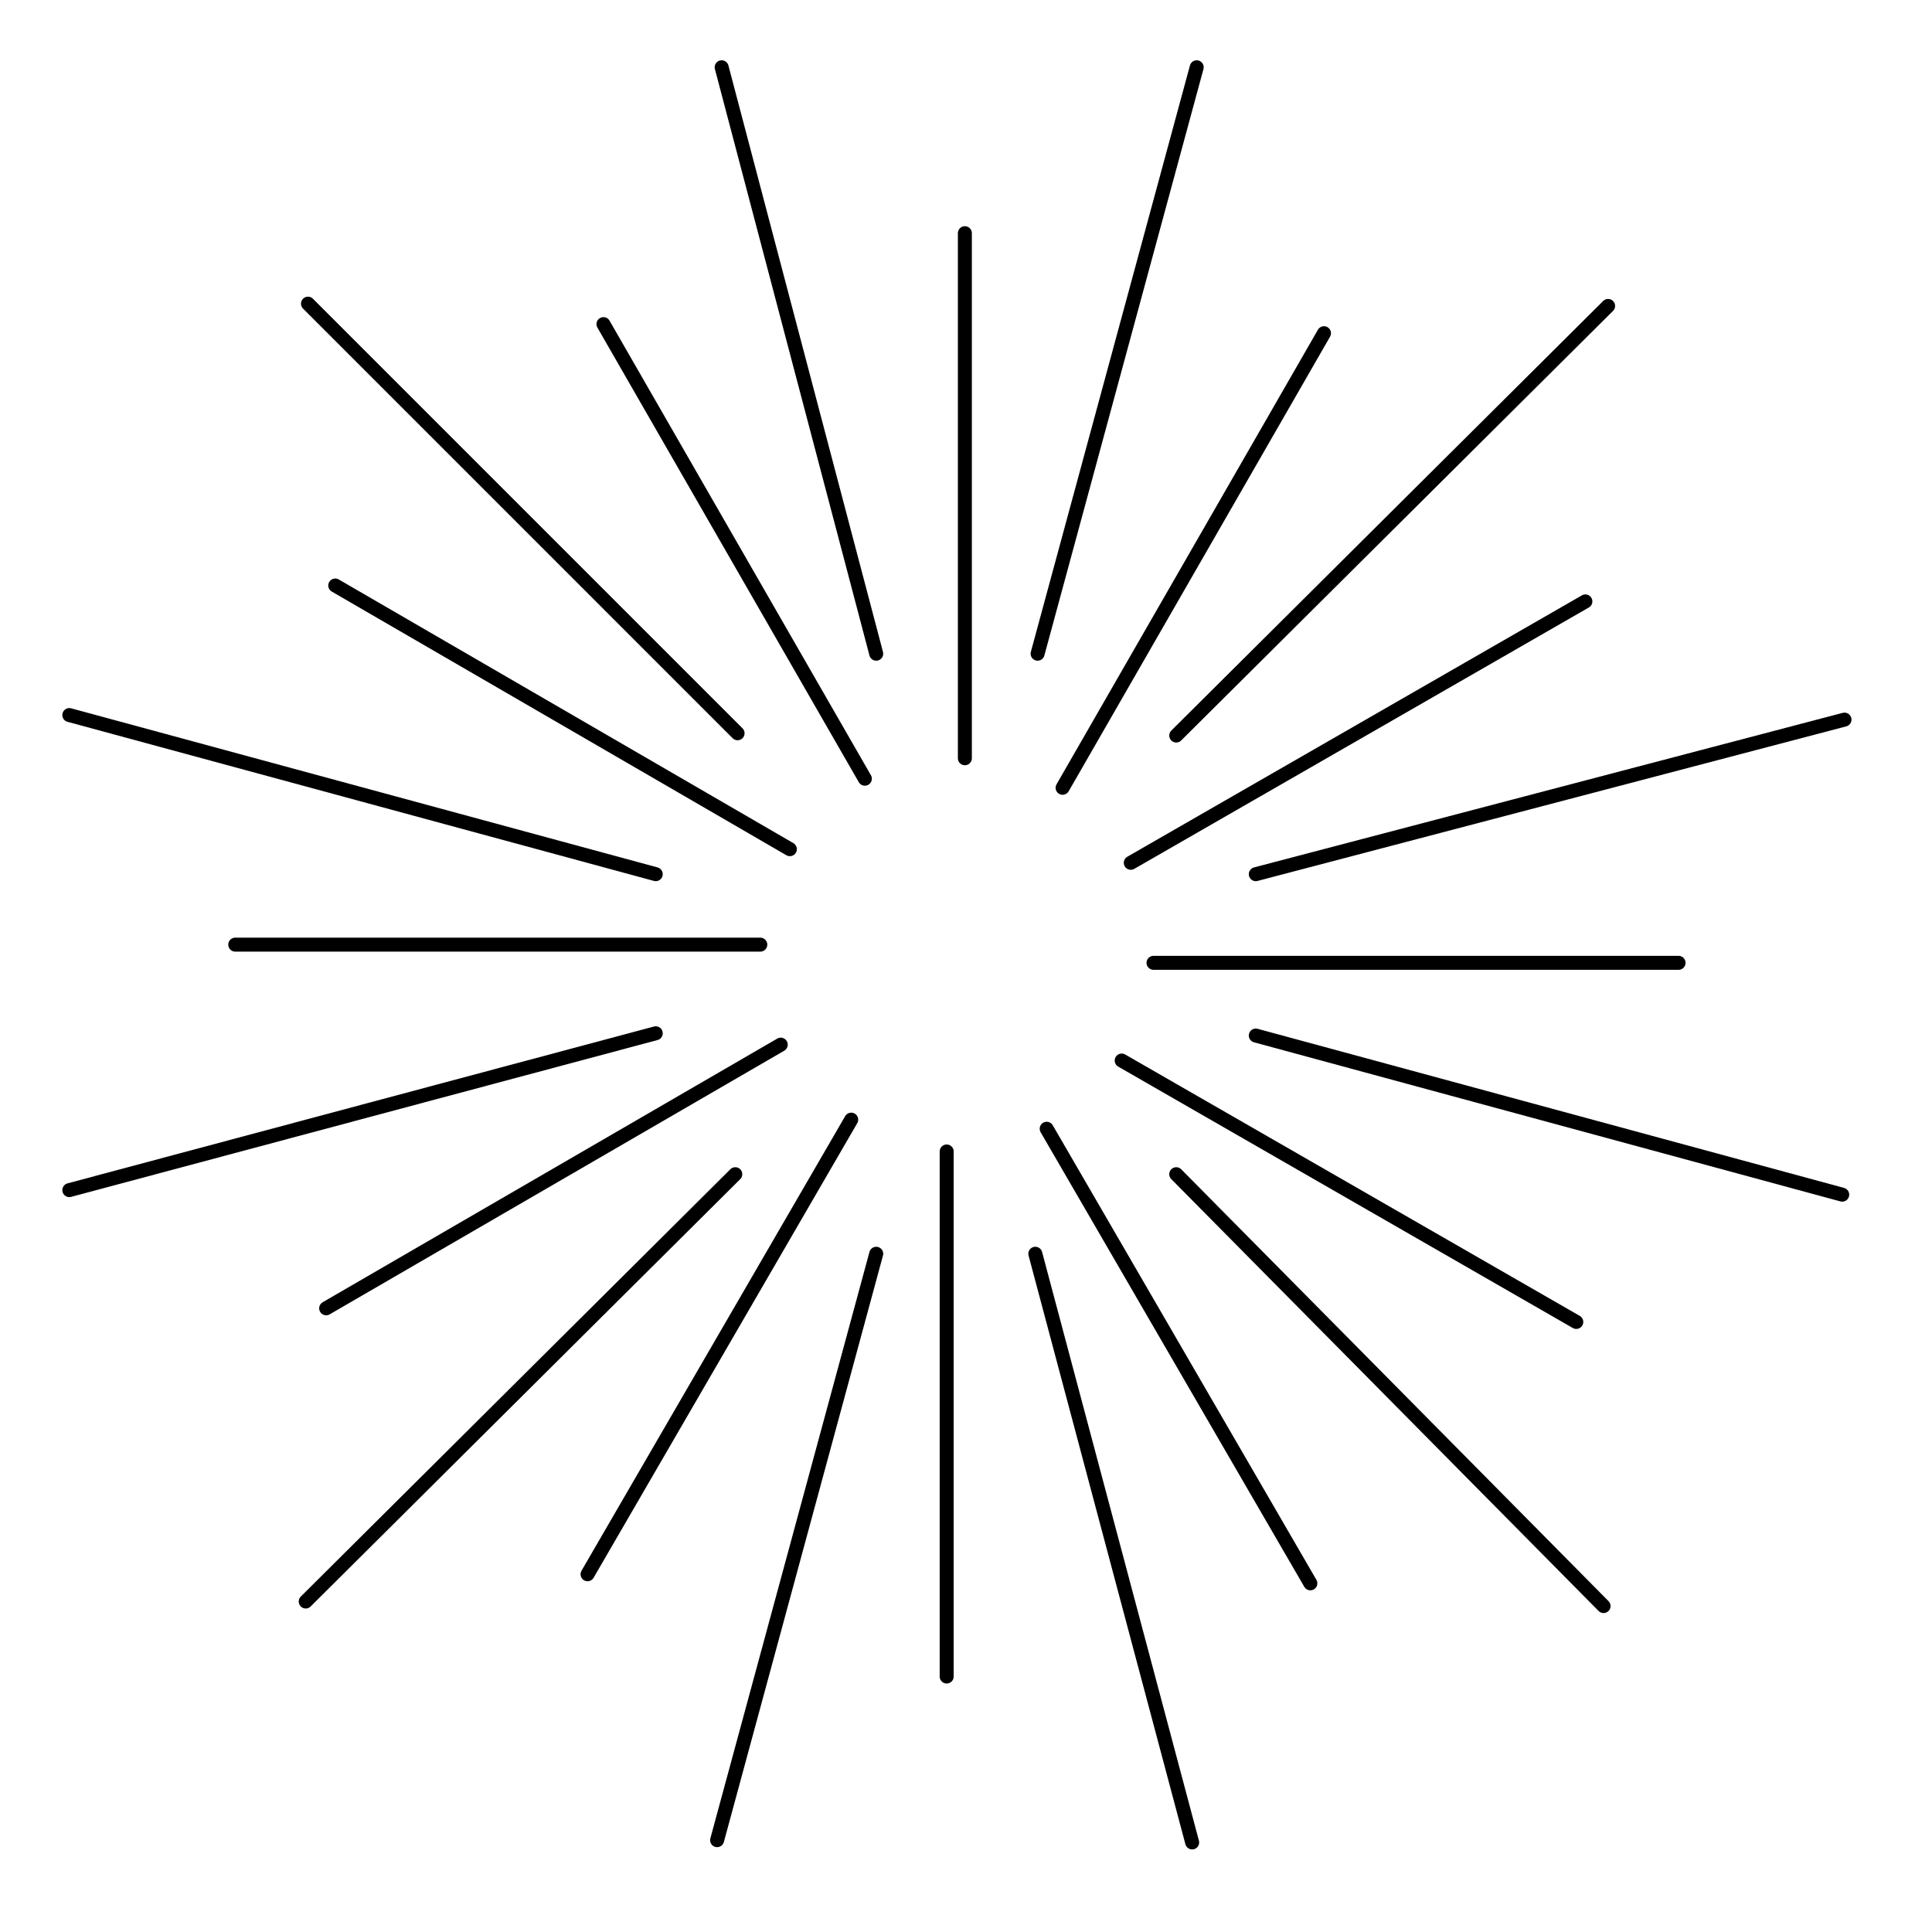 <?xml version="1.0" encoding="UTF-8" standalone="no"?>
<svg
   xmlns:dc="http://purl.org/dc/elements/1.1/"
   xmlns:cc="http://creativecommons.org/ns#"
   xmlns:rdf="http://www.w3.org/1999/02/22-rdf-syntax-ns#"
   xmlns:svg="http://www.w3.org/2000/svg"
   xmlns="http://www.w3.org/2000/svg"
   xmlns:sodipodi="http://sodipodi.sourceforge.net/DTD/sodipodi-0.dtd"
   xmlns:inkscape="http://www.inkscape.org/namespaces/inkscape"
   version="1.1"
   x="0px"
   y="0px"
   viewBox="0 0 85 85"
   xml:space="preserve"
   id="svg56"
   sodipodi:docname="light-rays.svg"
   width="85"
   height="85"
   inkscape:version="0.92.3 (2405546, 2018-03-11)"><defs
     id="defs60" /><sodipodi:namedview
     pagecolor="#ffffff"
     bordercolor="#666666"
     borderopacity="1"
     objecttolerance="10"
     gridtolerance="10"
     guidetolerance="10"
     inkscape:pageopacity="0"
     inkscape:pageshadow="2"
     inkscape:window-width="867"
     inkscape:window-height="480"
     id="namedview58"
     showgrid="false"
     inkscape:zoom="2.2211765"
     inkscape:cx="35.414782"
     inkscape:cy="61.679025"
     inkscape:window-x="0"
     inkscape:window-y="27"
     inkscape:window-maximized="0"
     inkscape:current-layer="svg56" /><style
     type="text/css"
     id="style2">
	.st0{fill:none;stroke:#000000;stroke-width:0.615;stroke-linecap:round;stroke-miterlimit:10;}
</style><line
     class="st0"
     x1="31.75"
     y1="2.96"
     x2="38.55"
     y2="28.76"
     id="line4"
     style="fill:none;stroke:#000000;stroke-width:0.615;stroke-linecap:round;stroke-miterlimit:10" /><line
     class="st0"
     x1="13.55"
     y1="13.36"
     x2="32.45"
     y2="32.26"
     id="line6"
     style="fill:none;stroke:#000000;stroke-width:0.615;stroke-linecap:round;stroke-miterlimit:10" /><line
     class="st0"
     x1="3.05"
     y1="31.46"
     x2="28.85"
     y2="38.46"
     id="line8"
     style="fill:none;stroke:#000000;stroke-width:0.615;stroke-linecap:round;stroke-miterlimit:10" /><line
     class="st0"
     x1="3.05"
     y1="52.36"
     x2="28.85"
     y2="45.46"
     id="line10"
     style="fill:none;stroke:#000000;stroke-width:0.615;stroke-linecap:round;stroke-miterlimit:10" /><line
     class="st0"
     x1="13.45"
     y1="70.46"
     x2="32.35"
     y2="51.66"
     id="line12"
     style="fill:none;stroke:#000000;stroke-width:0.615;stroke-linecap:round;stroke-miterlimit:10" /><line
     class="st0"
     x1="31.55"
     y1="80.96"
     x2="38.55"
     y2="55.16"
     id="line14"
     style="fill:none;stroke:#000000;stroke-width:0.615;stroke-linecap:round;stroke-miterlimit:10" /><line
     class="st0"
     x1="52.45"
     y1="81.06"
     x2="45.55"
     y2="55.16"
     id="line16"
     style="fill:none;stroke:#000000;stroke-width:0.615;stroke-linecap:round;stroke-miterlimit:10" /><line
     class="st0"
     x1="70.55"
     y1="70.66"
     x2="51.75"
     y2="51.66"
     id="line18"
     style="fill:none;stroke:#000000;stroke-width:0.615;stroke-linecap:round;stroke-miterlimit:10" /><line
     class="st0"
     x1="81.05"
     y1="52.56"
     x2="55.25"
     y2="45.56"
     id="line20"
     style="fill:none;stroke:#000000;stroke-width:0.615;stroke-linecap:round;stroke-miterlimit:10" /><line
     class="st0"
     x1="81.15"
     y1="31.66"
     x2="55.25"
     y2="38.46"
     id="line22"
     style="fill:none;stroke:#000000;stroke-width:0.615;stroke-linecap:round;stroke-miterlimit:10" /><line
     class="st0"
     x1="70.75"
     y1="13.46"
     x2="51.75"
     y2="32.36"
     id="line24"
     style="fill:none;stroke:#000000;stroke-width:0.615;stroke-linecap:round;stroke-miterlimit:10" /><line
     class="st0"
     x1="52.65"
     y1="2.96"
     x2="45.65"
     y2="28.76"
     id="line26"
     style="fill:none;stroke:#000000;stroke-width:0.615;stroke-linecap:round;stroke-miterlimit:10" /><line
     class="st0"
     x1="42.45"
     y1="33.36"
     x2="42.45"
     y2="10.26"
     id="line28"
     style="fill:none;stroke:#000000;stroke-width:0.615;stroke-linecap:round;stroke-miterlimit:10" /><line
     class="st0"
     x1="38.05"
     y1="34.26"
     x2="26.55"
     y2="14.26"
     id="line30"
     style="fill:none;stroke:#000000;stroke-width:0.615;stroke-linecap:round;stroke-miterlimit:10" /><line
     class="st0"
     x1="34.75"
     y1="37.36"
     x2="14.75"
     y2="25.76"
     id="line32"
     style="fill:none;stroke:#000000;stroke-width:0.615;stroke-linecap:round;stroke-miterlimit:10" /><line
     class="st0"
     x1="33.45"
     y1="41.56"
     x2="10.35"
     y2="41.56"
     id="line34"
     style="fill:none;stroke:#000000;stroke-width:0.615;stroke-linecap:round;stroke-miterlimit:10" /><line
     class="st0"
     x1="34.35"
     y1="45.96"
     x2="14.35"
     y2="57.56"
     id="line36"
     style="fill:none;stroke:#000000;stroke-width:0.615;stroke-linecap:round;stroke-miterlimit:10" /><line
     class="st0"
     x1="37.45"
     y1="49.26"
     x2="25.85"
     y2="69.26"
     id="line38"
     style="fill:none;stroke:#000000;stroke-width:0.615;stroke-linecap:round;stroke-miterlimit:10" /><line
     class="st0"
     x1="41.65"
     y1="50.66"
     x2="41.65"
     y2="73.76"
     id="line40"
     style="fill:none;stroke:#000000;stroke-width:0.615;stroke-linecap:round;stroke-miterlimit:10" /><line
     class="st0"
     x1="46.05"
     y1="49.66"
     x2="57.65"
     y2="69.66"
     id="line42"
     style="fill:none;stroke:#000000;stroke-width:0.615;stroke-linecap:round;stroke-miterlimit:10" /><line
     class="st0"
     x1="49.35"
     y1="46.66"
     x2="69.35"
     y2="58.16"
     id="line44"
     style="fill:none;stroke:#000000;stroke-width:0.615;stroke-linecap:round;stroke-miterlimit:10" /><line
     class="st0"
     x1="50.75"
     y1="42.36"
     x2="73.85"
     y2="42.36"
     id="line46"
     style="fill:none;stroke:#000000;stroke-width:0.615;stroke-linecap:round;stroke-miterlimit:10" /><line
     class="st0"
     x1="49.75"
     y1="37.96"
     x2="69.75"
     y2="26.46"
     id="line48"
     style="fill:none;stroke:#000000;stroke-width:0.615;stroke-linecap:round;stroke-miterlimit:10" /><line
     class="st0"
     x1="46.75"
     y1="34.66"
     x2="58.25"
     y2="14.66"
     id="line50"
     style="fill:none;stroke:#000000;stroke-width:0.615;stroke-linecap:round;stroke-miterlimit:10" /></svg>
